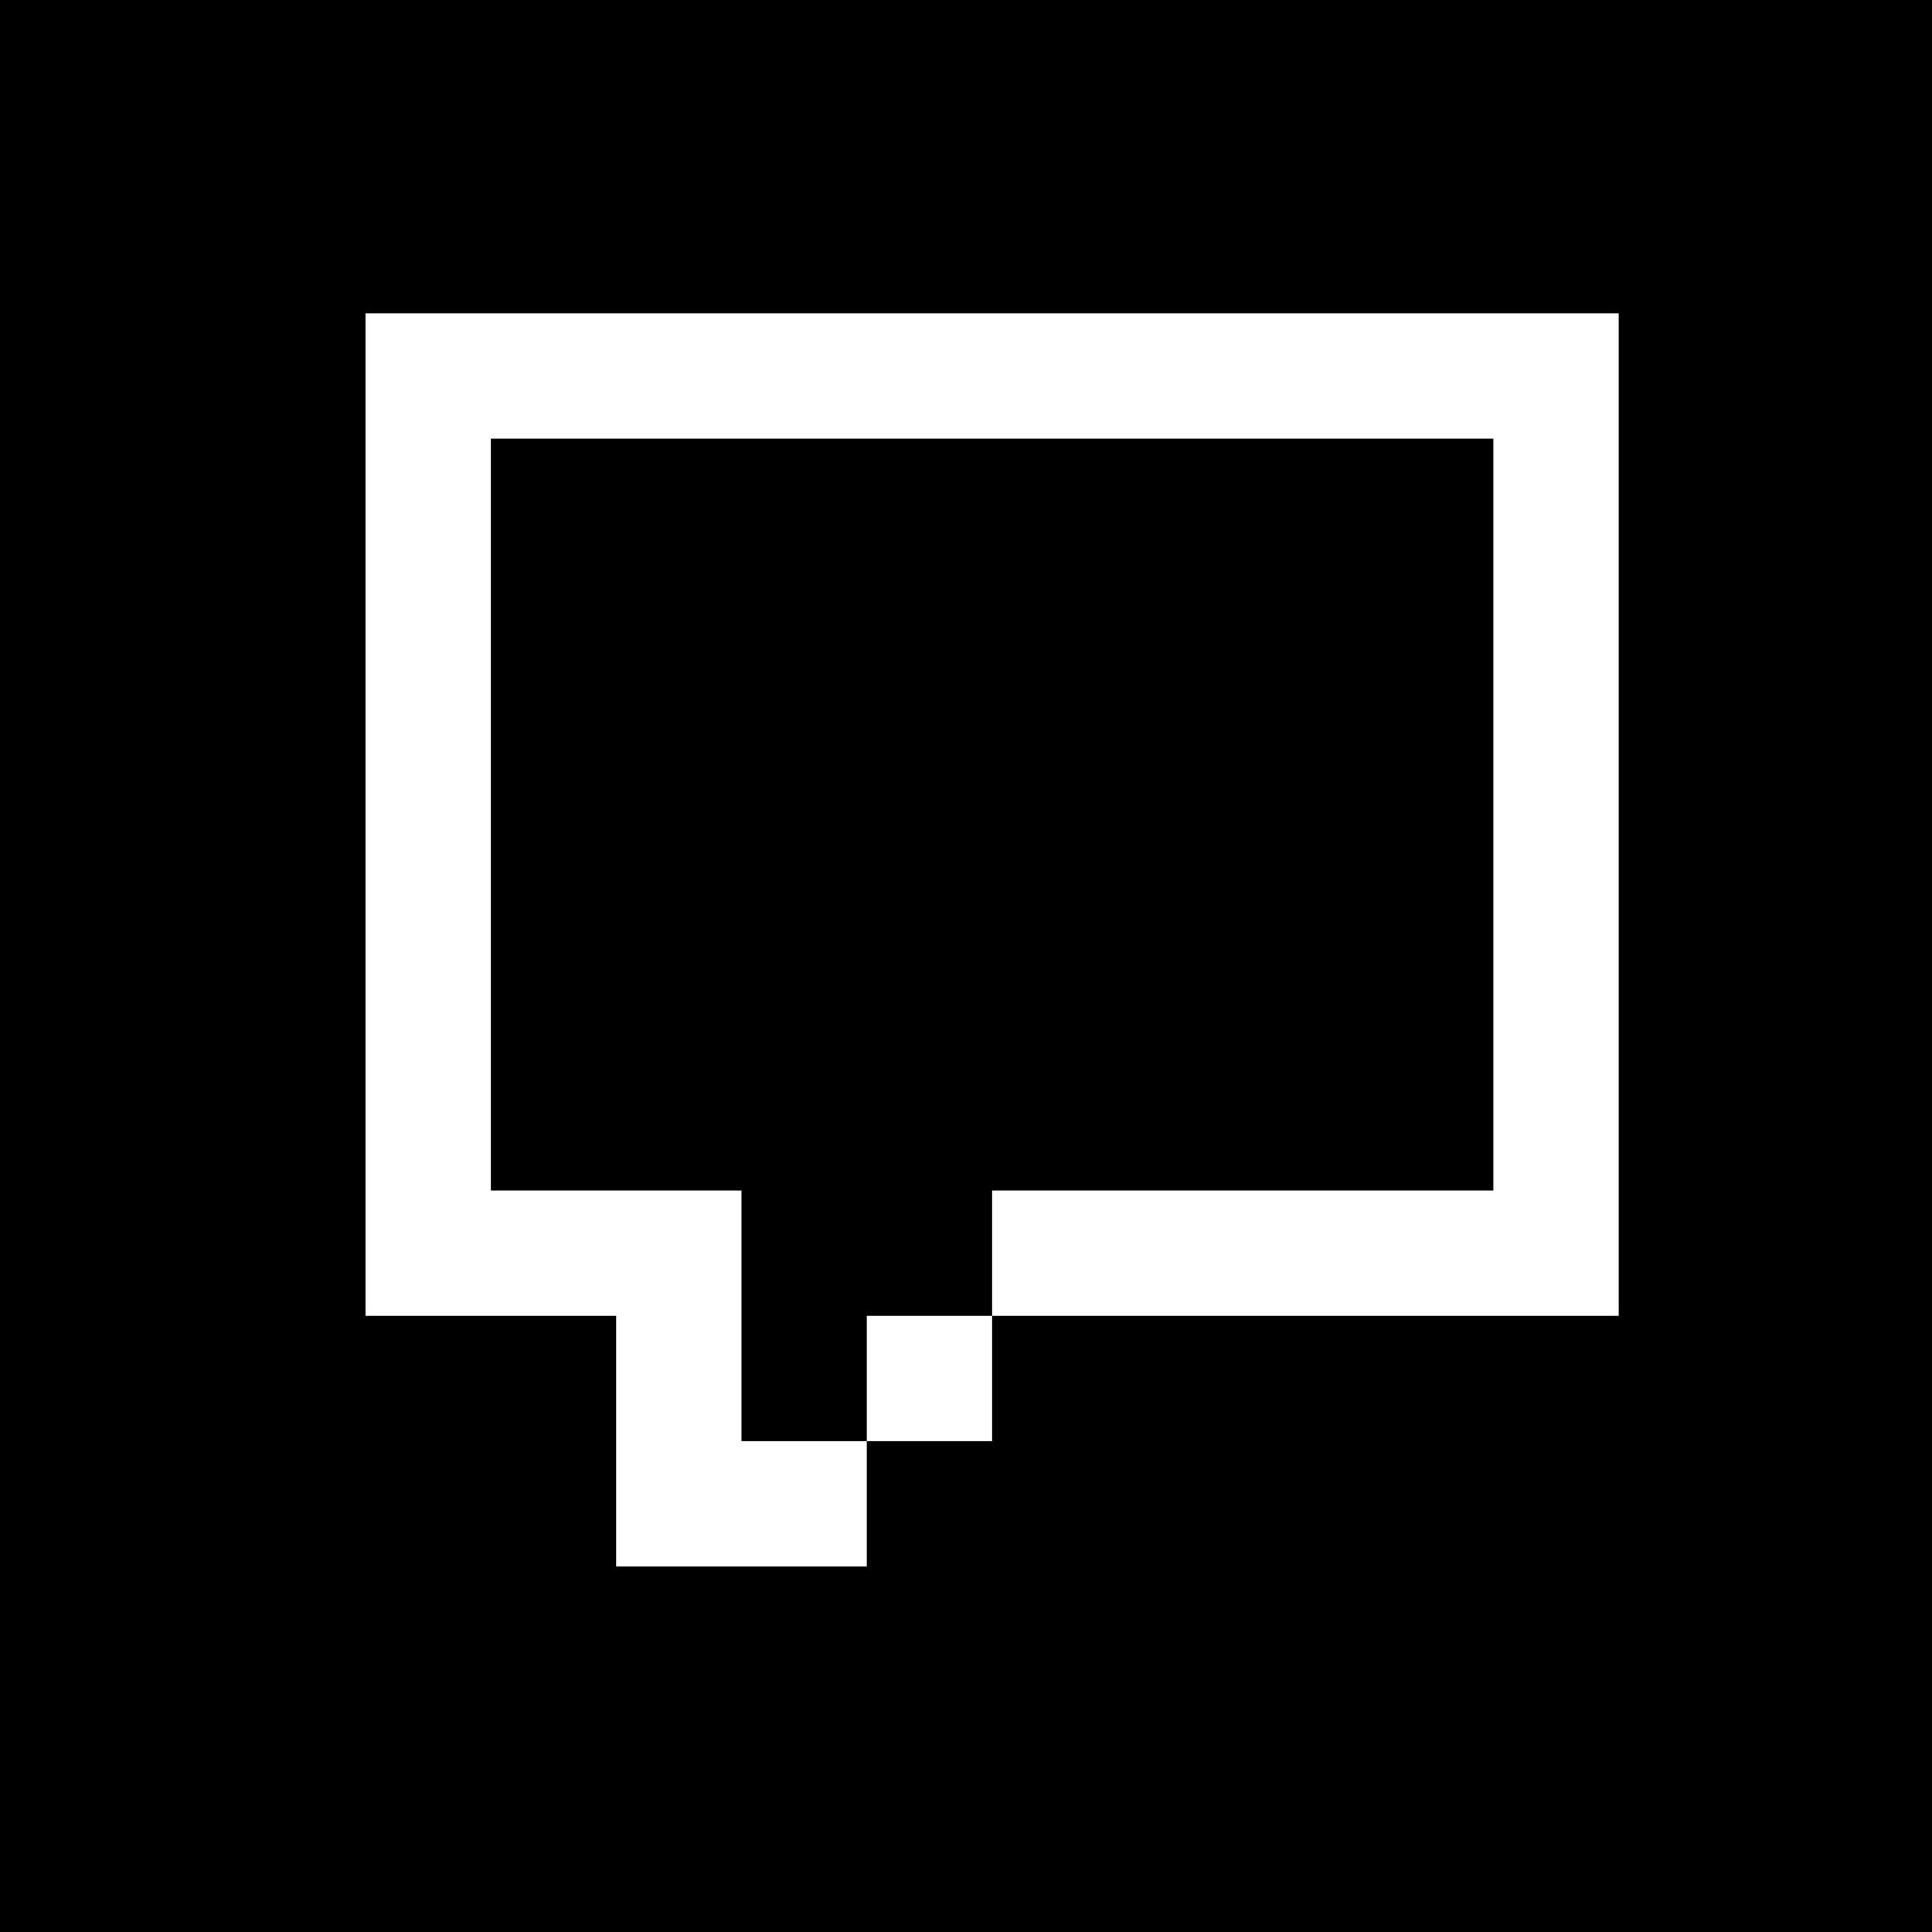 <svg width="37" height="37" viewBox="0 0 37 37" fill="none" xmlns="http://www.w3.org/2000/svg">
<rect width="37" height="37" fill="black"/>
<path d="M31 6H7V22.8H9.4V8.4H28.6V22.8H19V25.2H16.6V27.6H14.2V22.8H7V25.2H11.8V30H16.6V27.6H19V25.2H31V6Z" fill="white"/>
</svg>
